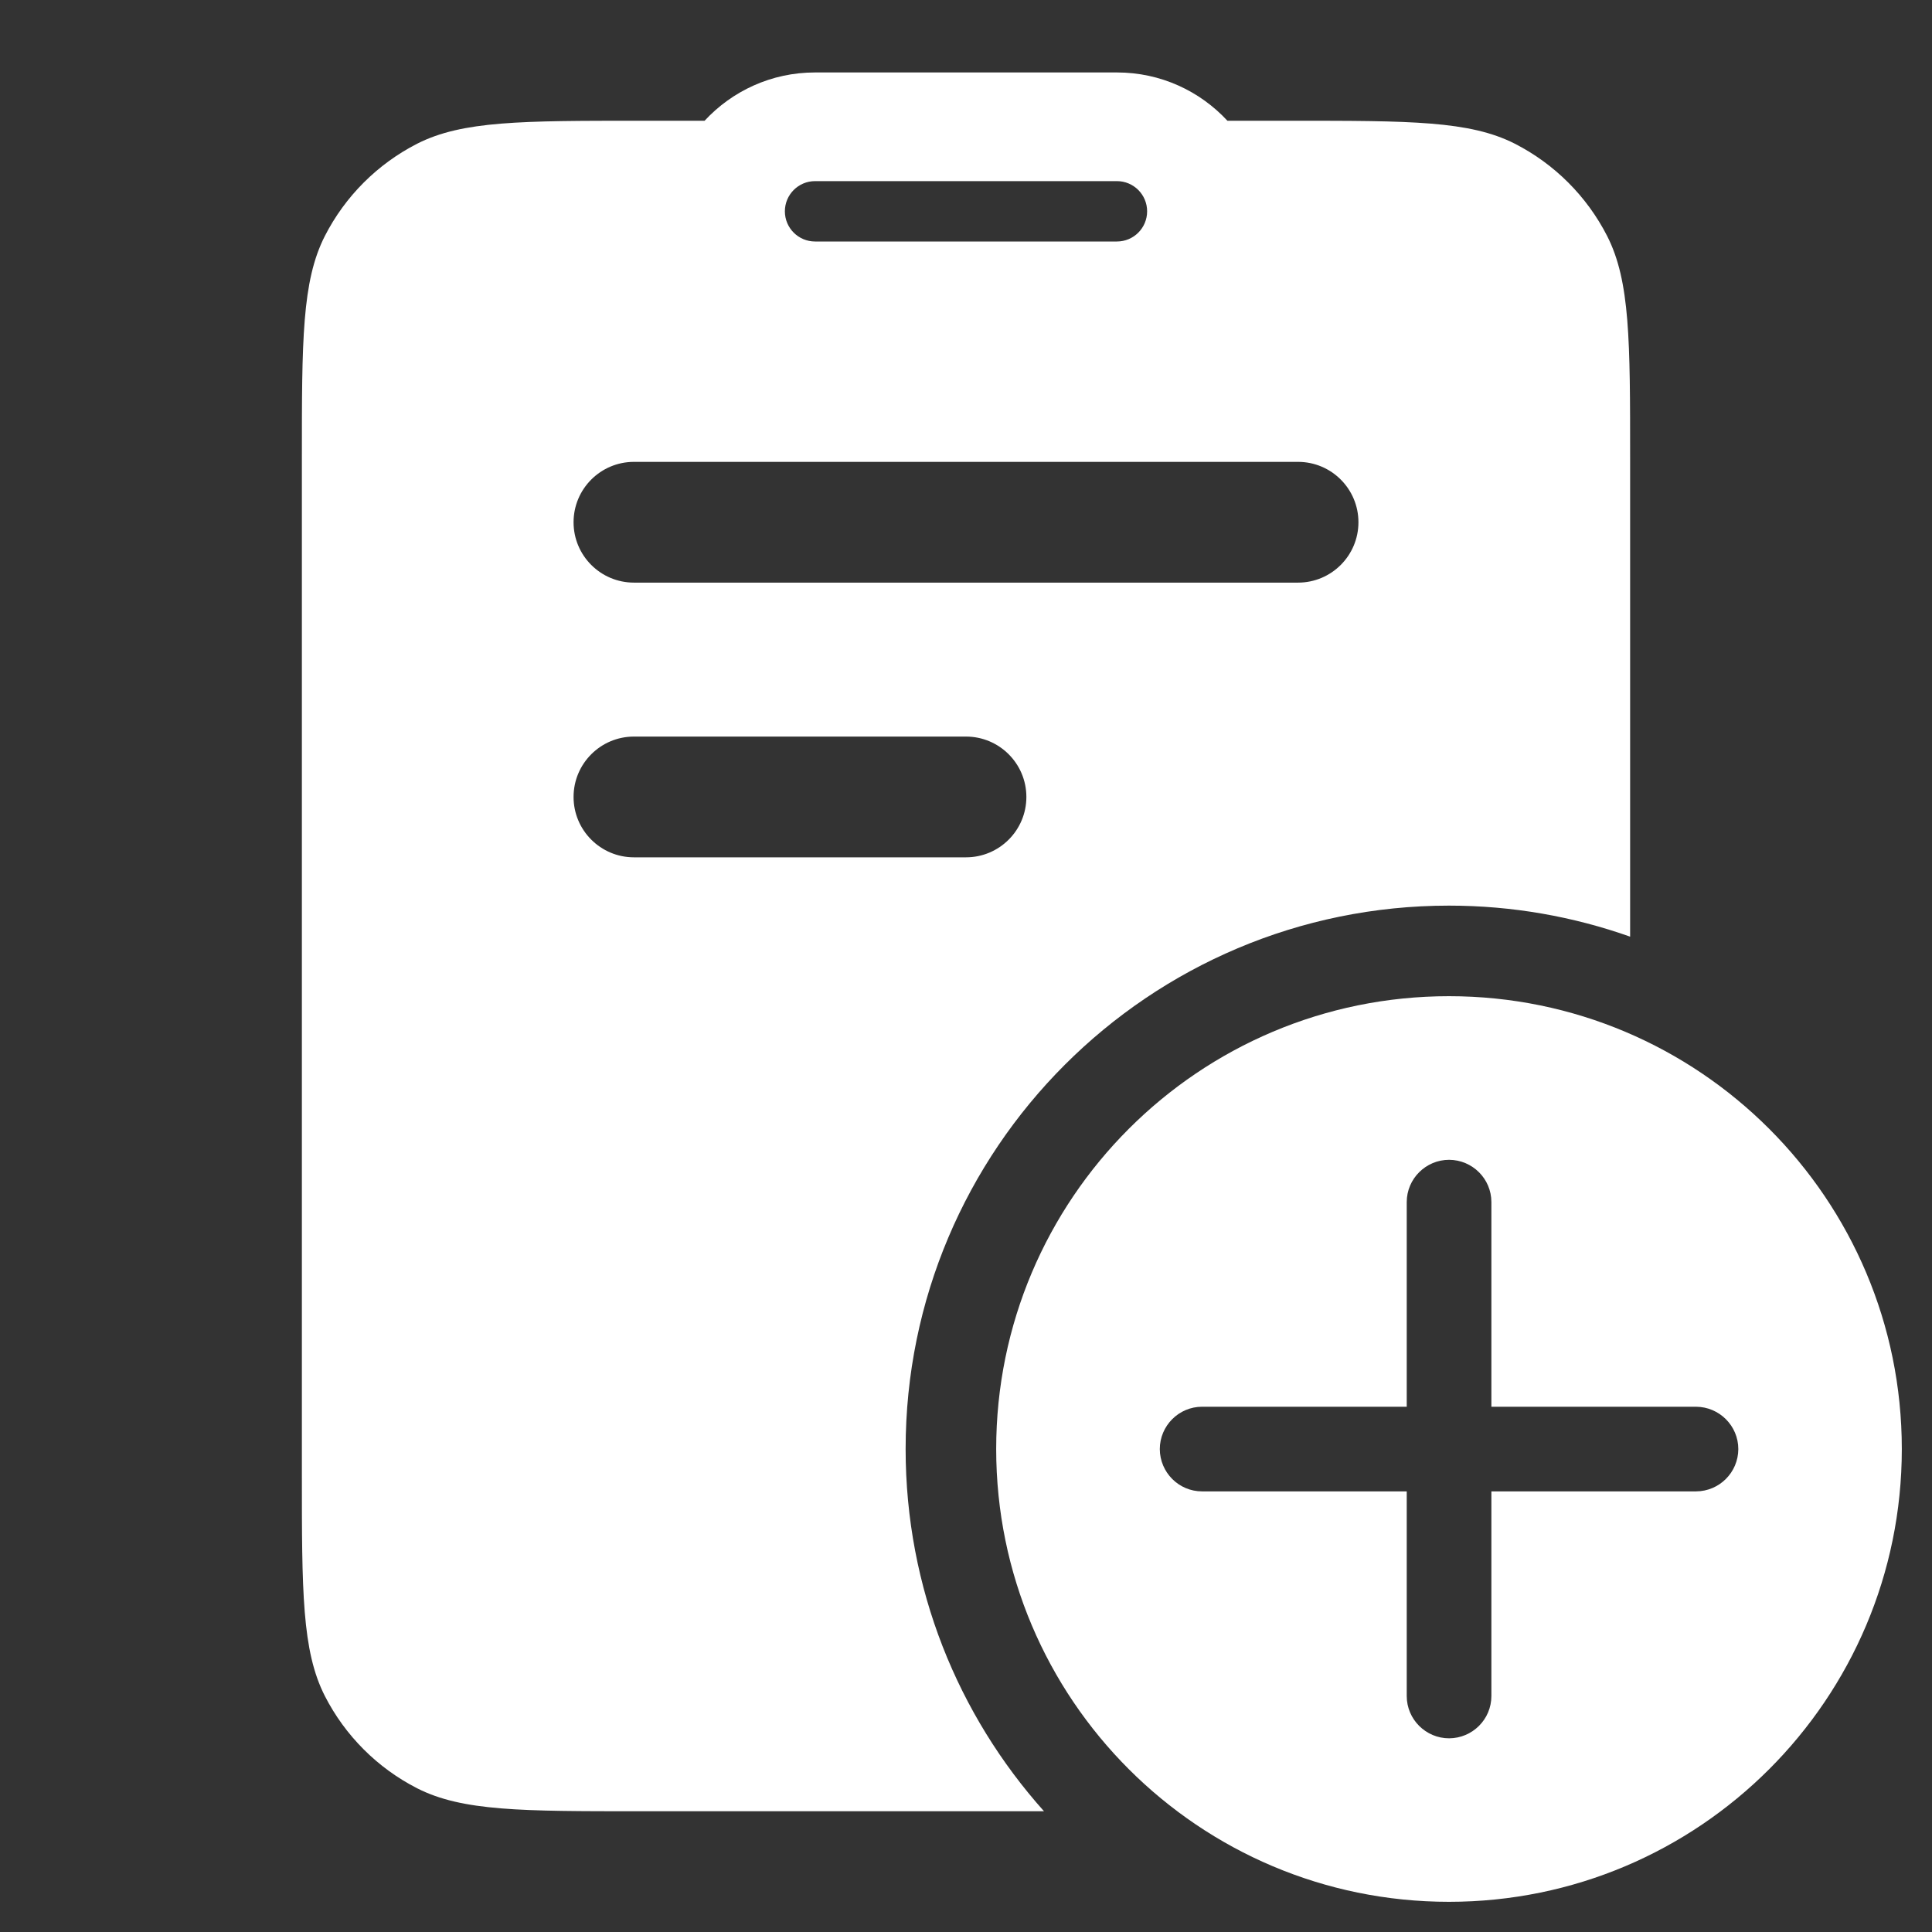 <svg width="16" height="16" viewBox="0 0 16 16" fill="none" xmlns="http://www.w3.org/2000/svg">
<rect x="0" y="0" width="16" height="16" fill="#333333" stroke="none"/>
<path fill-rule="evenodd" clip-rule="evenodd" d="M12 8.25C14.071 8.25 15.75 9.929 15.75 12C15.75 14.071 14.071 15.75 12 15.75C9.929 15.75 8.25 14.071 8.25 12C8.25 9.929 9.929 8.25 12 8.25ZM12.001 9.605C11.808 9.605 11.65 9.762 11.65 9.955V11.65H9.955C9.762 11.65 9.605 11.808 9.605 12.001C9.606 12.194 9.762 12.351 9.955 12.351H11.65V14.046C11.65 14.239 11.808 14.396 12.001 14.396C12.194 14.395 12.351 14.239 12.351 14.046V12.351H14.046C14.239 12.35 14.395 12.194 14.396 12.001C14.396 11.808 14.239 11.651 14.046 11.65H12.351V9.955C12.351 9.762 12.194 9.606 12.001 9.605Z" fill="white"/>
<path fill-rule="evenodd" clip-rule="evenodd" d="M9.25 0.6C9.612 0.6 9.937 0.754 10.165 1H10.7C11.68 1 12.171 1 12.545 1.19C12.874 1.358 13.142 1.626 13.31 1.955C13.5 2.329 13.5 2.82 13.5 3.8V7.757C13.031 7.591 12.526 7.5 12 7.5C9.515 7.5 7.5 9.515 7.5 12C7.5 13.153 7.934 14.204 8.646 15H5.3C4.32 15 3.829 15 3.455 14.81C3.126 14.642 2.858 14.374 2.69 14.045C2.5 13.671 2.5 13.18 2.5 12.2V3.8C2.5 2.82 2.5 2.329 2.69 1.955C2.858 1.626 3.126 1.358 3.455 1.19C3.829 1 4.32 1 5.3 1H5.835C6.063 0.754 6.388 0.6 6.75 0.6H9.25ZM5.25 6.1C4.974 6.1 4.75 6.324 4.75 6.6C4.75 6.876 4.974 7.1 5.25 7.1H8C8.276 7.1 8.5 6.876 8.5 6.6C8.5 6.324 8.276 6.1 8 6.1H5.25ZM5.25 3.825C4.974 3.825 4.75 4.049 4.75 4.325C4.75 4.601 4.974 4.825 5.25 4.825H10.75C11.026 4.825 11.25 4.601 11.25 4.325C11.25 4.049 11.026 3.825 10.75 3.825H5.25ZM6.75 1.5C6.612 1.5 6.5 1.612 6.5 1.75C6.5 1.888 6.612 2 6.75 2H9.25C9.388 2 9.5 1.888 9.5 1.75C9.5 1.612 9.388 1.5 9.25 1.5H6.75Z" fill="white"/>
</svg>
